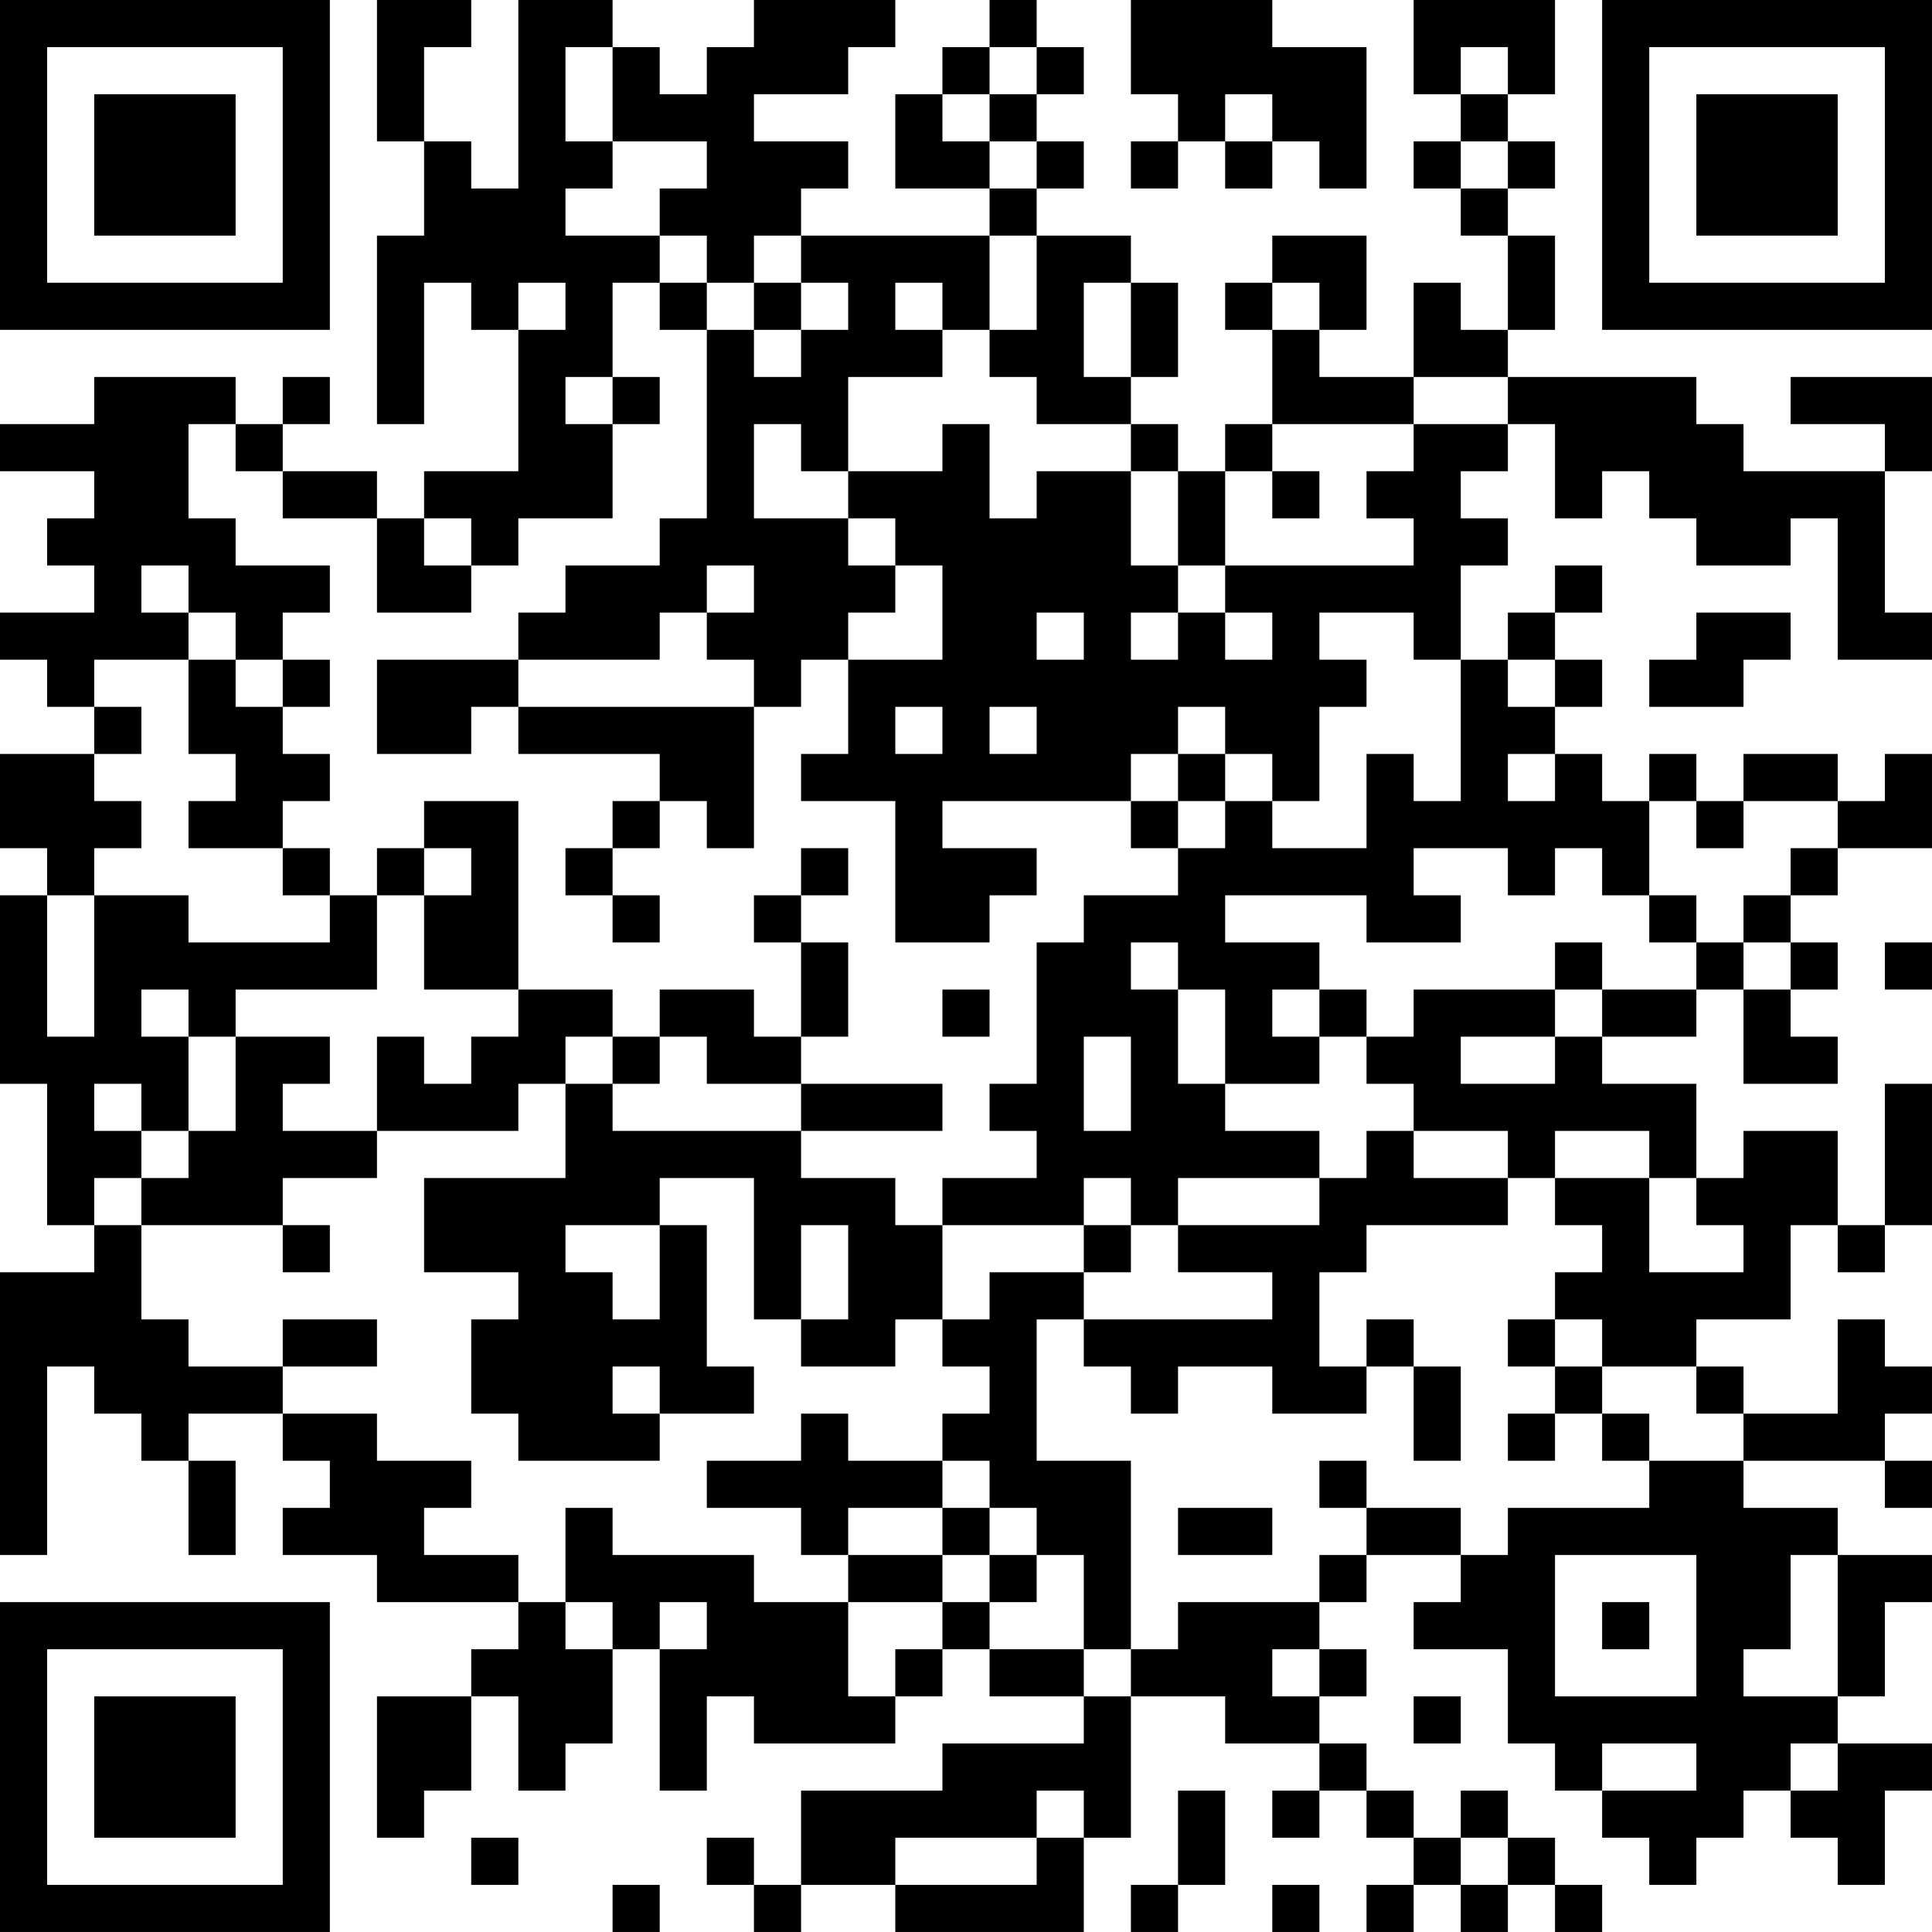 <?xml version="1.0" encoding="UTF-8"?>
<svg xmlns="http://www.w3.org/2000/svg" version="1.1" width="200" height="200" viewBox="0 0 200 200"><rect x="0" y="0" width="200" height="200" fill="#ffffff"/><g transform="scale(4.878)"><g transform="translate(0,0)"><path fill-rule="evenodd" d="M8 0L8 3L9 3L9 5L8 5L8 9L9 9L9 6L10 6L10 7L11 7L11 10L9 10L9 11L8 11L8 10L6 10L6 9L7 9L7 8L6 8L6 9L5 9L5 8L2 8L2 9L0 9L0 10L2 10L2 11L1 11L1 12L2 12L2 13L0 13L0 14L1 14L1 15L2 15L2 16L0 16L0 18L1 18L1 19L0 19L0 23L1 23L1 26L2 26L2 27L0 27L0 33L1 33L1 29L2 29L2 30L3 30L3 31L4 31L4 33L5 33L5 31L4 31L4 30L6 30L6 31L7 31L7 32L6 32L6 33L8 33L8 34L11 34L11 35L10 35L10 36L8 36L8 39L9 39L9 38L10 38L10 36L11 36L11 38L12 38L12 37L13 37L13 35L14 35L14 38L15 38L15 36L16 36L16 37L19 37L19 36L20 36L20 35L21 35L21 36L23 36L23 37L20 37L20 38L17 38L17 40L16 40L16 39L15 39L15 40L16 40L16 41L17 41L17 40L19 40L19 41L23 41L23 39L24 39L24 36L26 36L26 37L28 37L28 38L27 38L27 39L28 39L28 38L29 38L29 39L30 39L30 40L29 40L29 41L30 41L30 40L31 40L31 41L32 41L32 40L33 40L33 41L34 41L34 40L33 40L33 39L32 39L32 38L31 38L31 39L30 39L30 38L29 38L29 37L28 37L28 36L29 36L29 35L28 35L28 34L29 34L29 33L31 33L31 34L30 34L30 35L32 35L32 37L33 37L33 38L34 38L34 39L35 39L35 40L36 40L36 39L37 39L37 38L38 38L38 39L39 39L39 40L40 40L40 38L41 38L41 37L39 37L39 36L40 36L40 34L41 34L41 33L39 33L39 32L37 32L37 31L40 31L40 32L41 32L41 31L40 31L40 30L41 30L41 29L40 29L40 28L39 28L39 30L37 30L37 29L36 29L36 28L38 28L38 26L39 26L39 27L40 27L40 26L41 26L41 23L40 23L40 26L39 26L39 24L37 24L37 25L36 25L36 23L34 23L34 22L36 22L36 21L37 21L37 23L39 23L39 22L38 22L38 21L39 21L39 20L38 20L38 19L39 19L39 18L41 18L41 16L40 16L40 17L39 17L39 16L37 16L37 17L36 17L36 16L35 16L35 17L34 17L34 16L33 16L33 15L34 15L34 14L33 14L33 13L34 13L34 12L33 12L33 13L32 13L32 14L31 14L31 12L32 12L32 11L31 11L31 10L32 10L32 9L33 9L33 11L34 11L34 10L35 10L35 11L36 11L36 12L38 12L38 11L39 11L39 14L41 14L41 13L40 13L40 10L41 10L41 8L38 8L38 9L40 9L40 10L37 10L37 9L36 9L36 8L32 8L32 7L33 7L33 5L32 5L32 4L33 4L33 3L32 3L32 2L33 2L33 0L30 0L30 2L31 2L31 3L30 3L30 4L31 4L31 5L32 5L32 7L31 7L31 6L30 6L30 8L28 8L28 7L29 7L29 5L27 5L27 6L26 6L26 7L27 7L27 9L26 9L26 10L25 10L25 9L24 9L24 8L25 8L25 6L24 6L24 5L22 5L22 4L23 4L23 3L22 3L22 2L23 2L23 1L22 1L22 0L21 0L21 1L20 1L20 2L19 2L19 4L21 4L21 5L17 5L17 4L18 4L18 3L16 3L16 2L18 2L18 1L19 1L19 0L16 0L16 1L15 1L15 2L14 2L14 1L13 1L13 0L11 0L11 4L10 4L10 3L9 3L9 1L10 1L10 0ZM24 0L24 2L25 2L25 3L24 3L24 4L25 4L25 3L26 3L26 4L27 4L27 3L28 3L28 4L29 4L29 1L27 1L27 0ZM12 1L12 3L13 3L13 4L12 4L12 5L14 5L14 6L13 6L13 8L12 8L12 9L13 9L13 11L11 11L11 12L10 12L10 11L9 11L9 12L10 12L10 13L8 13L8 11L6 11L6 10L5 10L5 9L4 9L4 11L5 11L5 12L7 12L7 13L6 13L6 14L5 14L5 13L4 13L4 12L3 12L3 13L4 13L4 14L2 14L2 15L3 15L3 16L2 16L2 17L3 17L3 18L2 18L2 19L1 19L1 22L2 22L2 19L4 19L4 20L7 20L7 19L8 19L8 21L5 21L5 22L4 22L4 21L3 21L3 22L4 22L4 24L3 24L3 23L2 23L2 24L3 24L3 25L2 25L2 26L3 26L3 28L4 28L4 29L6 29L6 30L8 30L8 31L10 31L10 32L9 32L9 33L11 33L11 34L12 34L12 35L13 35L13 34L12 34L12 32L13 32L13 33L16 33L16 34L18 34L18 36L19 36L19 35L20 35L20 34L21 34L21 35L23 35L23 36L24 36L24 35L25 35L25 34L28 34L28 33L29 33L29 32L31 32L31 33L32 33L32 32L35 32L35 31L37 31L37 30L36 30L36 29L34 29L34 28L33 28L33 27L34 27L34 26L33 26L33 25L35 25L35 27L37 27L37 26L36 26L36 25L35 25L35 24L33 24L33 25L32 25L32 24L30 24L30 23L29 23L29 22L30 22L30 21L33 21L33 22L31 22L31 23L33 23L33 22L34 22L34 21L36 21L36 20L37 20L37 21L38 21L38 20L37 20L37 19L38 19L38 18L39 18L39 17L37 17L37 18L36 18L36 17L35 17L35 19L34 19L34 18L33 18L33 19L32 19L32 18L30 18L30 19L31 19L31 20L29 20L29 19L26 19L26 20L28 20L28 21L27 21L27 22L28 22L28 23L26 23L26 21L25 21L25 20L24 20L24 21L25 21L25 23L26 23L26 24L28 24L28 25L25 25L25 26L24 26L24 25L23 25L23 26L20 26L20 25L22 25L22 24L21 24L21 23L22 23L22 20L23 20L23 19L25 19L25 18L26 18L26 17L27 17L27 18L29 18L29 16L30 16L30 17L31 17L31 14L30 14L30 13L28 13L28 14L29 14L29 15L28 15L28 17L27 17L27 16L26 16L26 15L25 15L25 16L24 16L24 17L20 17L20 18L22 18L22 19L21 19L21 20L19 20L19 17L17 17L17 16L18 16L18 14L20 14L20 12L19 12L19 11L18 11L18 10L20 10L20 9L21 9L21 11L22 11L22 10L24 10L24 12L25 12L25 13L24 13L24 14L25 14L25 13L26 13L26 14L27 14L27 13L26 13L26 12L30 12L30 11L29 11L29 10L30 10L30 9L32 9L32 8L30 8L30 9L27 9L27 10L26 10L26 12L25 12L25 10L24 10L24 9L22 9L22 8L21 8L21 7L22 7L22 5L21 5L21 7L20 7L20 6L19 6L19 7L20 7L20 8L18 8L18 10L17 10L17 9L16 9L16 11L18 11L18 12L19 12L19 13L18 13L18 14L17 14L17 15L16 15L16 14L15 14L15 13L16 13L16 12L15 12L15 13L14 13L14 14L11 14L11 13L12 13L12 12L14 12L14 11L15 11L15 7L16 7L16 8L17 8L17 7L18 7L18 6L17 6L17 5L16 5L16 6L15 6L15 5L14 5L14 4L15 4L15 3L13 3L13 1ZM21 1L21 2L20 2L20 3L21 3L21 4L22 4L22 3L21 3L21 2L22 2L22 1ZM31 1L31 2L32 2L32 1ZM26 2L26 3L27 3L27 2ZM31 3L31 4L32 4L32 3ZM11 6L11 7L12 7L12 6ZM14 6L14 7L15 7L15 6ZM16 6L16 7L17 7L17 6ZM23 6L23 8L24 8L24 6ZM27 6L27 7L28 7L28 6ZM13 8L13 9L14 9L14 8ZM27 10L27 11L28 11L28 10ZM22 13L22 14L23 14L23 13ZM36 13L36 14L35 14L35 15L37 15L37 14L38 14L38 13ZM4 14L4 16L5 16L5 17L4 17L4 18L6 18L6 19L7 19L7 18L6 18L6 17L7 17L7 16L6 16L6 15L7 15L7 14L6 14L6 15L5 15L5 14ZM8 14L8 16L10 16L10 15L11 15L11 16L14 16L14 17L13 17L13 18L12 18L12 19L13 19L13 20L14 20L14 19L13 19L13 18L14 18L14 17L15 17L15 18L16 18L16 15L11 15L11 14ZM32 14L32 15L33 15L33 14ZM19 15L19 16L20 16L20 15ZM21 15L21 16L22 16L22 15ZM25 16L25 17L24 17L24 18L25 18L25 17L26 17L26 16ZM32 16L32 17L33 17L33 16ZM9 17L9 18L8 18L8 19L9 19L9 21L11 21L11 22L10 22L10 23L9 23L9 22L8 22L8 24L6 24L6 23L7 23L7 22L5 22L5 24L4 24L4 25L3 25L3 26L6 26L6 27L7 27L7 26L6 26L6 25L8 25L8 24L11 24L11 23L12 23L12 25L9 25L9 27L11 27L11 28L10 28L10 30L11 30L11 31L14 31L14 30L16 30L16 29L15 29L15 26L14 26L14 25L16 25L16 28L17 28L17 29L19 29L19 28L20 28L20 29L21 29L21 30L20 30L20 31L18 31L18 30L17 30L17 31L15 31L15 32L17 32L17 33L18 33L18 34L20 34L20 33L21 33L21 34L22 34L22 33L23 33L23 35L24 35L24 31L22 31L22 28L23 28L23 29L24 29L24 30L25 30L25 29L27 29L27 30L29 30L29 29L30 29L30 31L31 31L31 29L30 29L30 28L29 28L29 29L28 29L28 27L29 27L29 26L32 26L32 25L30 25L30 24L29 24L29 25L28 25L28 26L25 26L25 27L27 27L27 28L23 28L23 27L24 27L24 26L23 26L23 27L21 27L21 28L20 28L20 26L19 26L19 25L17 25L17 24L20 24L20 23L17 23L17 22L18 22L18 20L17 20L17 19L18 19L18 18L17 18L17 19L16 19L16 20L17 20L17 22L16 22L16 21L14 21L14 22L13 22L13 21L11 21L11 17ZM9 18L9 19L10 19L10 18ZM35 19L35 20L36 20L36 19ZM33 20L33 21L34 21L34 20ZM40 20L40 21L41 21L41 20ZM20 21L20 22L21 22L21 21ZM28 21L28 22L29 22L29 21ZM12 22L12 23L13 23L13 24L17 24L17 23L15 23L15 22L14 22L14 23L13 23L13 22ZM23 22L23 24L24 24L24 22ZM12 26L12 27L13 27L13 28L14 28L14 26ZM17 26L17 28L18 28L18 26ZM6 28L6 29L8 29L8 28ZM32 28L32 29L33 29L33 30L32 30L32 31L33 31L33 30L34 30L34 31L35 31L35 30L34 30L34 29L33 29L33 28ZM13 29L13 30L14 30L14 29ZM20 31L20 32L18 32L18 33L20 33L20 32L21 32L21 33L22 33L22 32L21 32L21 31ZM28 31L28 32L29 32L29 31ZM25 32L25 33L27 33L27 32ZM33 33L33 36L36 36L36 33ZM38 33L38 35L37 35L37 36L39 36L39 33ZM14 34L14 35L15 35L15 34ZM34 34L34 35L35 35L35 34ZM27 35L27 36L28 36L28 35ZM30 36L30 37L31 37L31 36ZM34 37L34 38L36 38L36 37ZM38 37L38 38L39 38L39 37ZM22 38L22 39L19 39L19 40L22 40L22 39L23 39L23 38ZM25 38L25 40L24 40L24 41L25 41L25 40L26 40L26 38ZM10 39L10 40L11 40L11 39ZM31 39L31 40L32 40L32 39ZM13 40L13 41L14 41L14 40ZM27 40L27 41L28 41L28 40ZM0 0L0 7L7 7L7 0ZM1 1L1 6L6 6L6 1ZM2 2L2 5L5 5L5 2ZM34 0L34 7L41 7L41 0ZM35 1L35 6L40 6L40 1ZM36 2L36 5L39 5L39 2ZM0 34L0 41L7 41L7 34ZM1 35L1 40L6 40L6 35ZM2 36L2 39L5 39L5 36Z" fill="#000000"/></g></g></svg>
